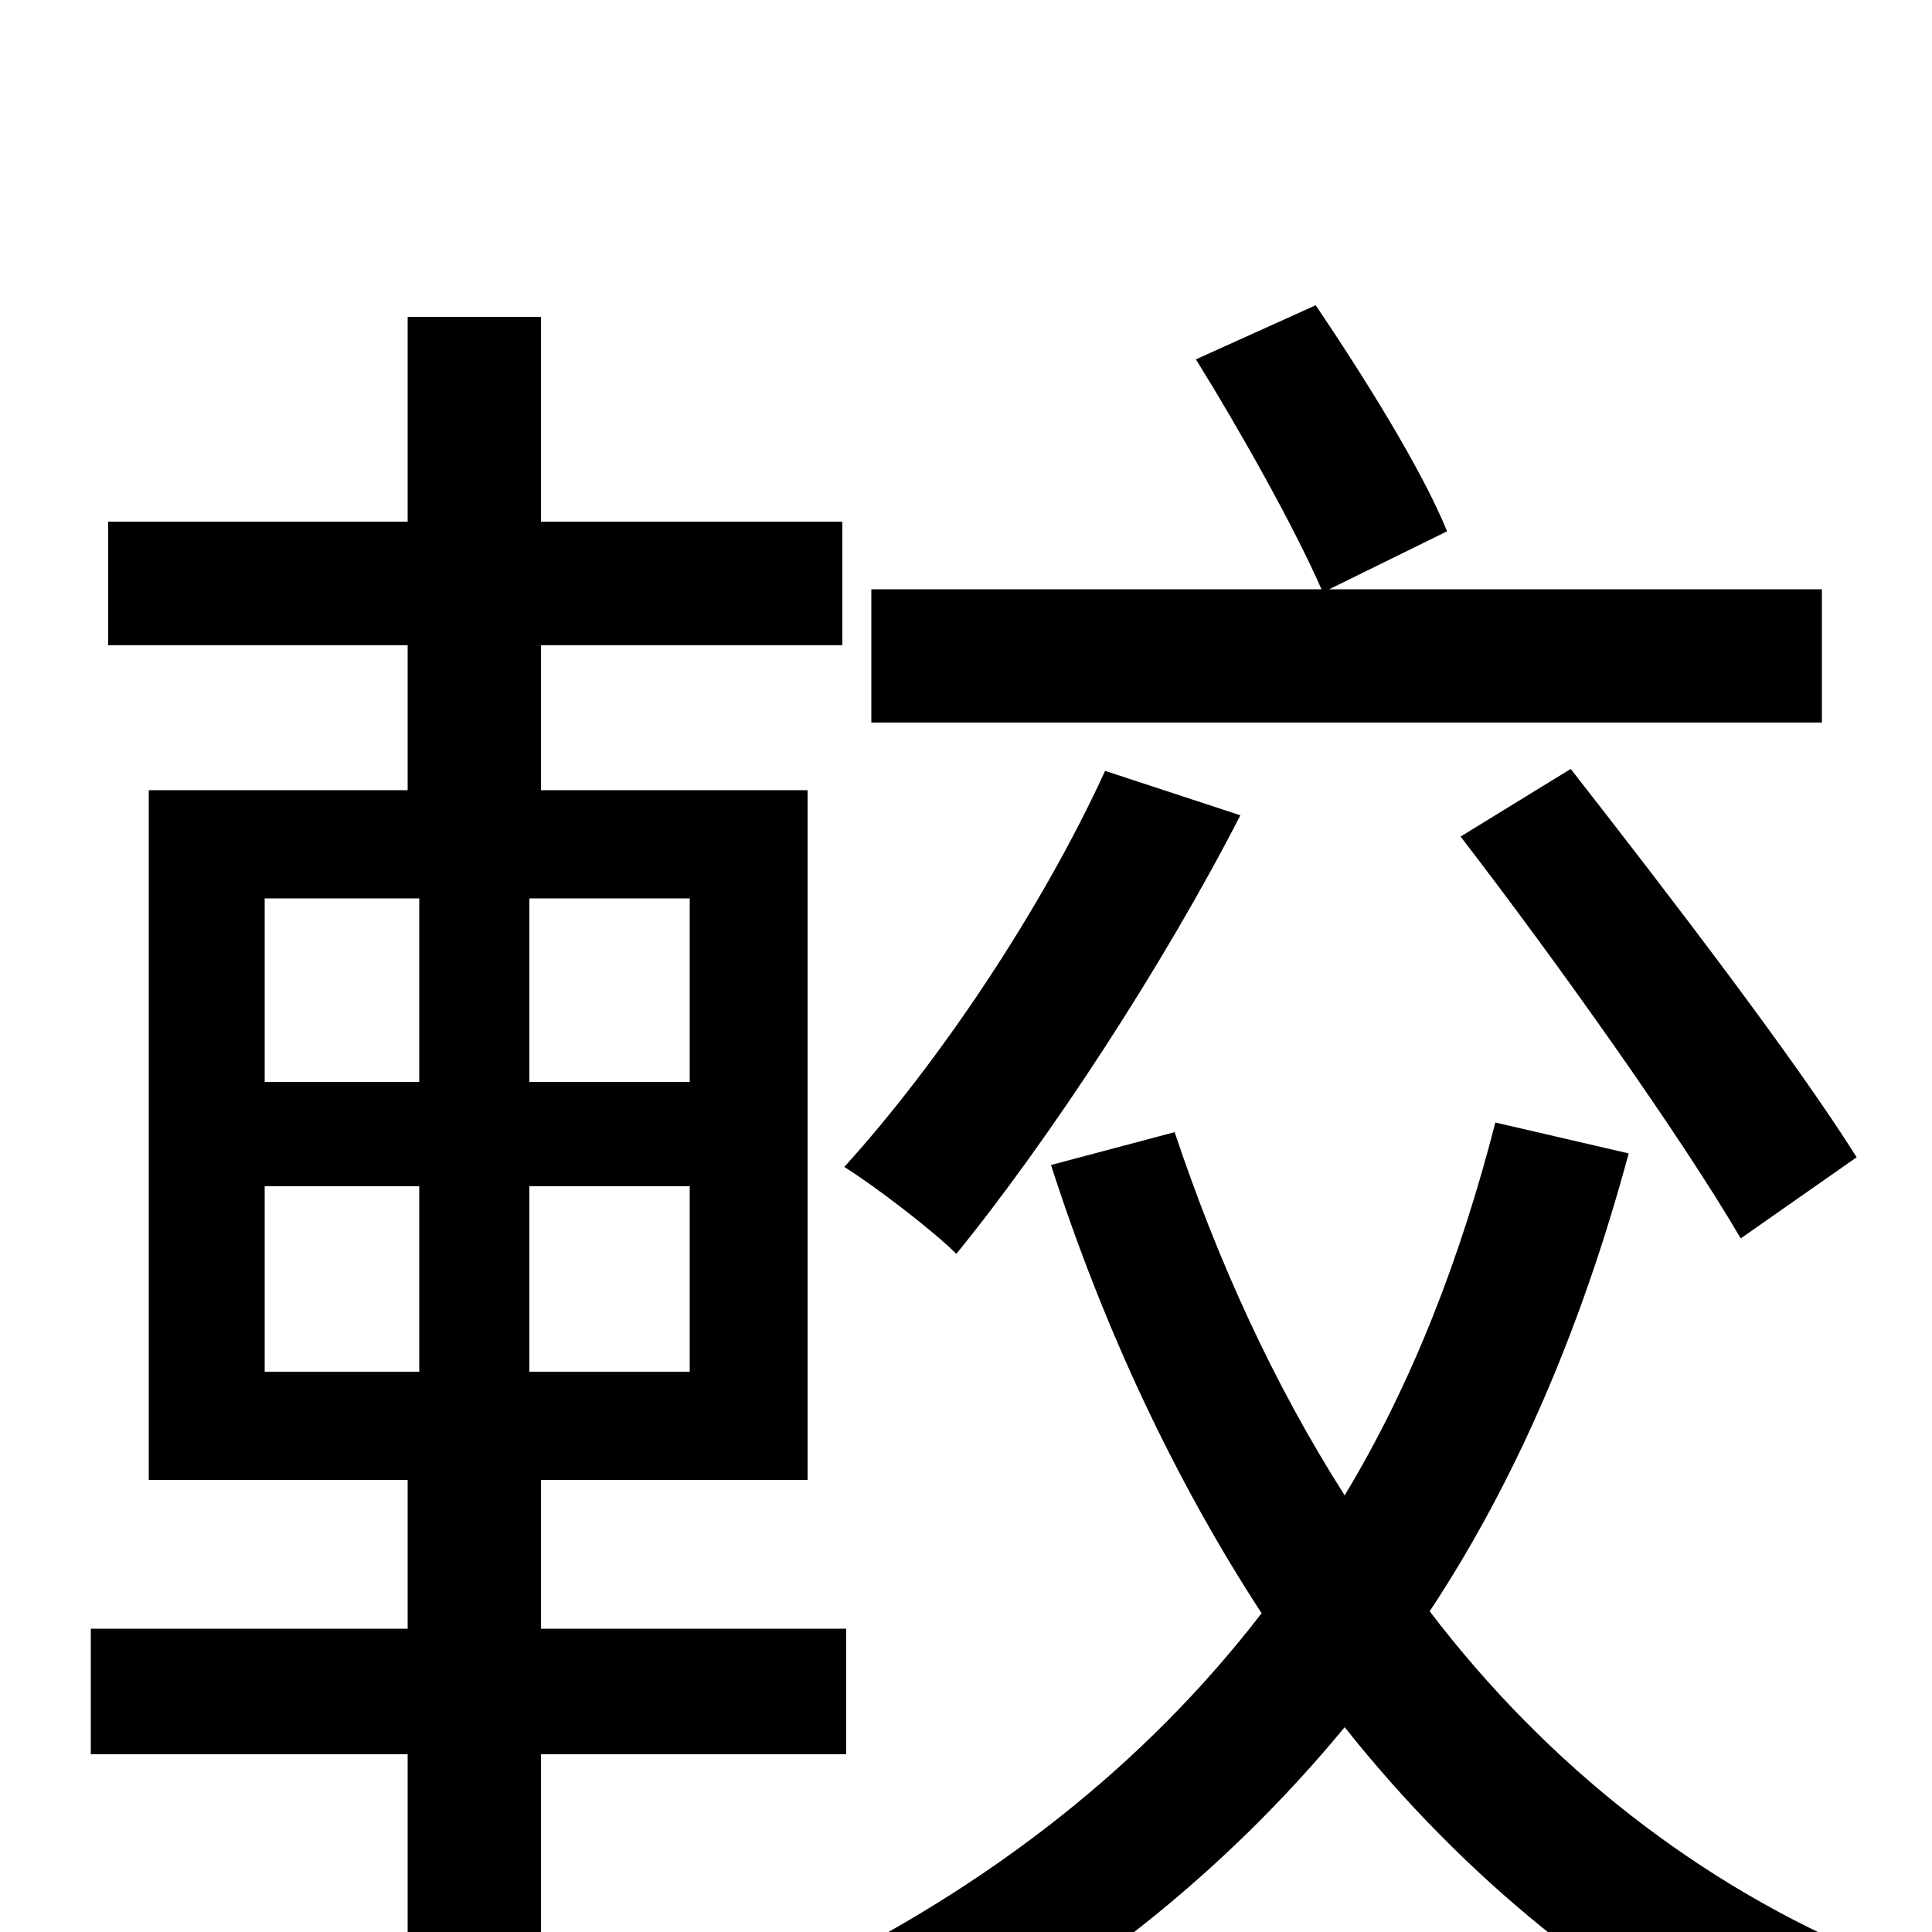 <svg xmlns="http://www.w3.org/2000/svg" viewBox="0 -1000 1000 1000">
	<path fill="#000000" d="M943 -695H688L749 -725C736 -757 706 -805 681 -842L619 -814C642 -777 670 -727 684 -695H451V-626H943ZM756 -567C806 -502 870 -412 901 -359L961 -401C929 -452 863 -538 813 -602ZM572 -601C539 -529 486 -450 437 -396C453 -386 483 -363 495 -351C543 -410 602 -500 642 -578ZM137 -386H217V-290H137ZM137 -535H217V-440H137ZM357 -440H274V-535H357ZM357 -290H274V-386H357ZM438 -92V-157H280V-234H418V-591H280V-666H436V-730H280V-836H211V-730H56V-666H211V-591H77V-234H211V-157H47V-92H211V76H280V-92ZM774 -419C756 -349 731 -284 696 -226C659 -284 630 -348 608 -414L544 -397C571 -313 608 -234 653 -165C593 -87 513 -24 416 23C431 35 453 62 463 78C557 31 634 -31 696 -106C758 -28 834 34 921 75C932 55 953 28 970 13C880 -24 801 -86 740 -166C785 -234 819 -314 843 -403Z"/>
</svg>